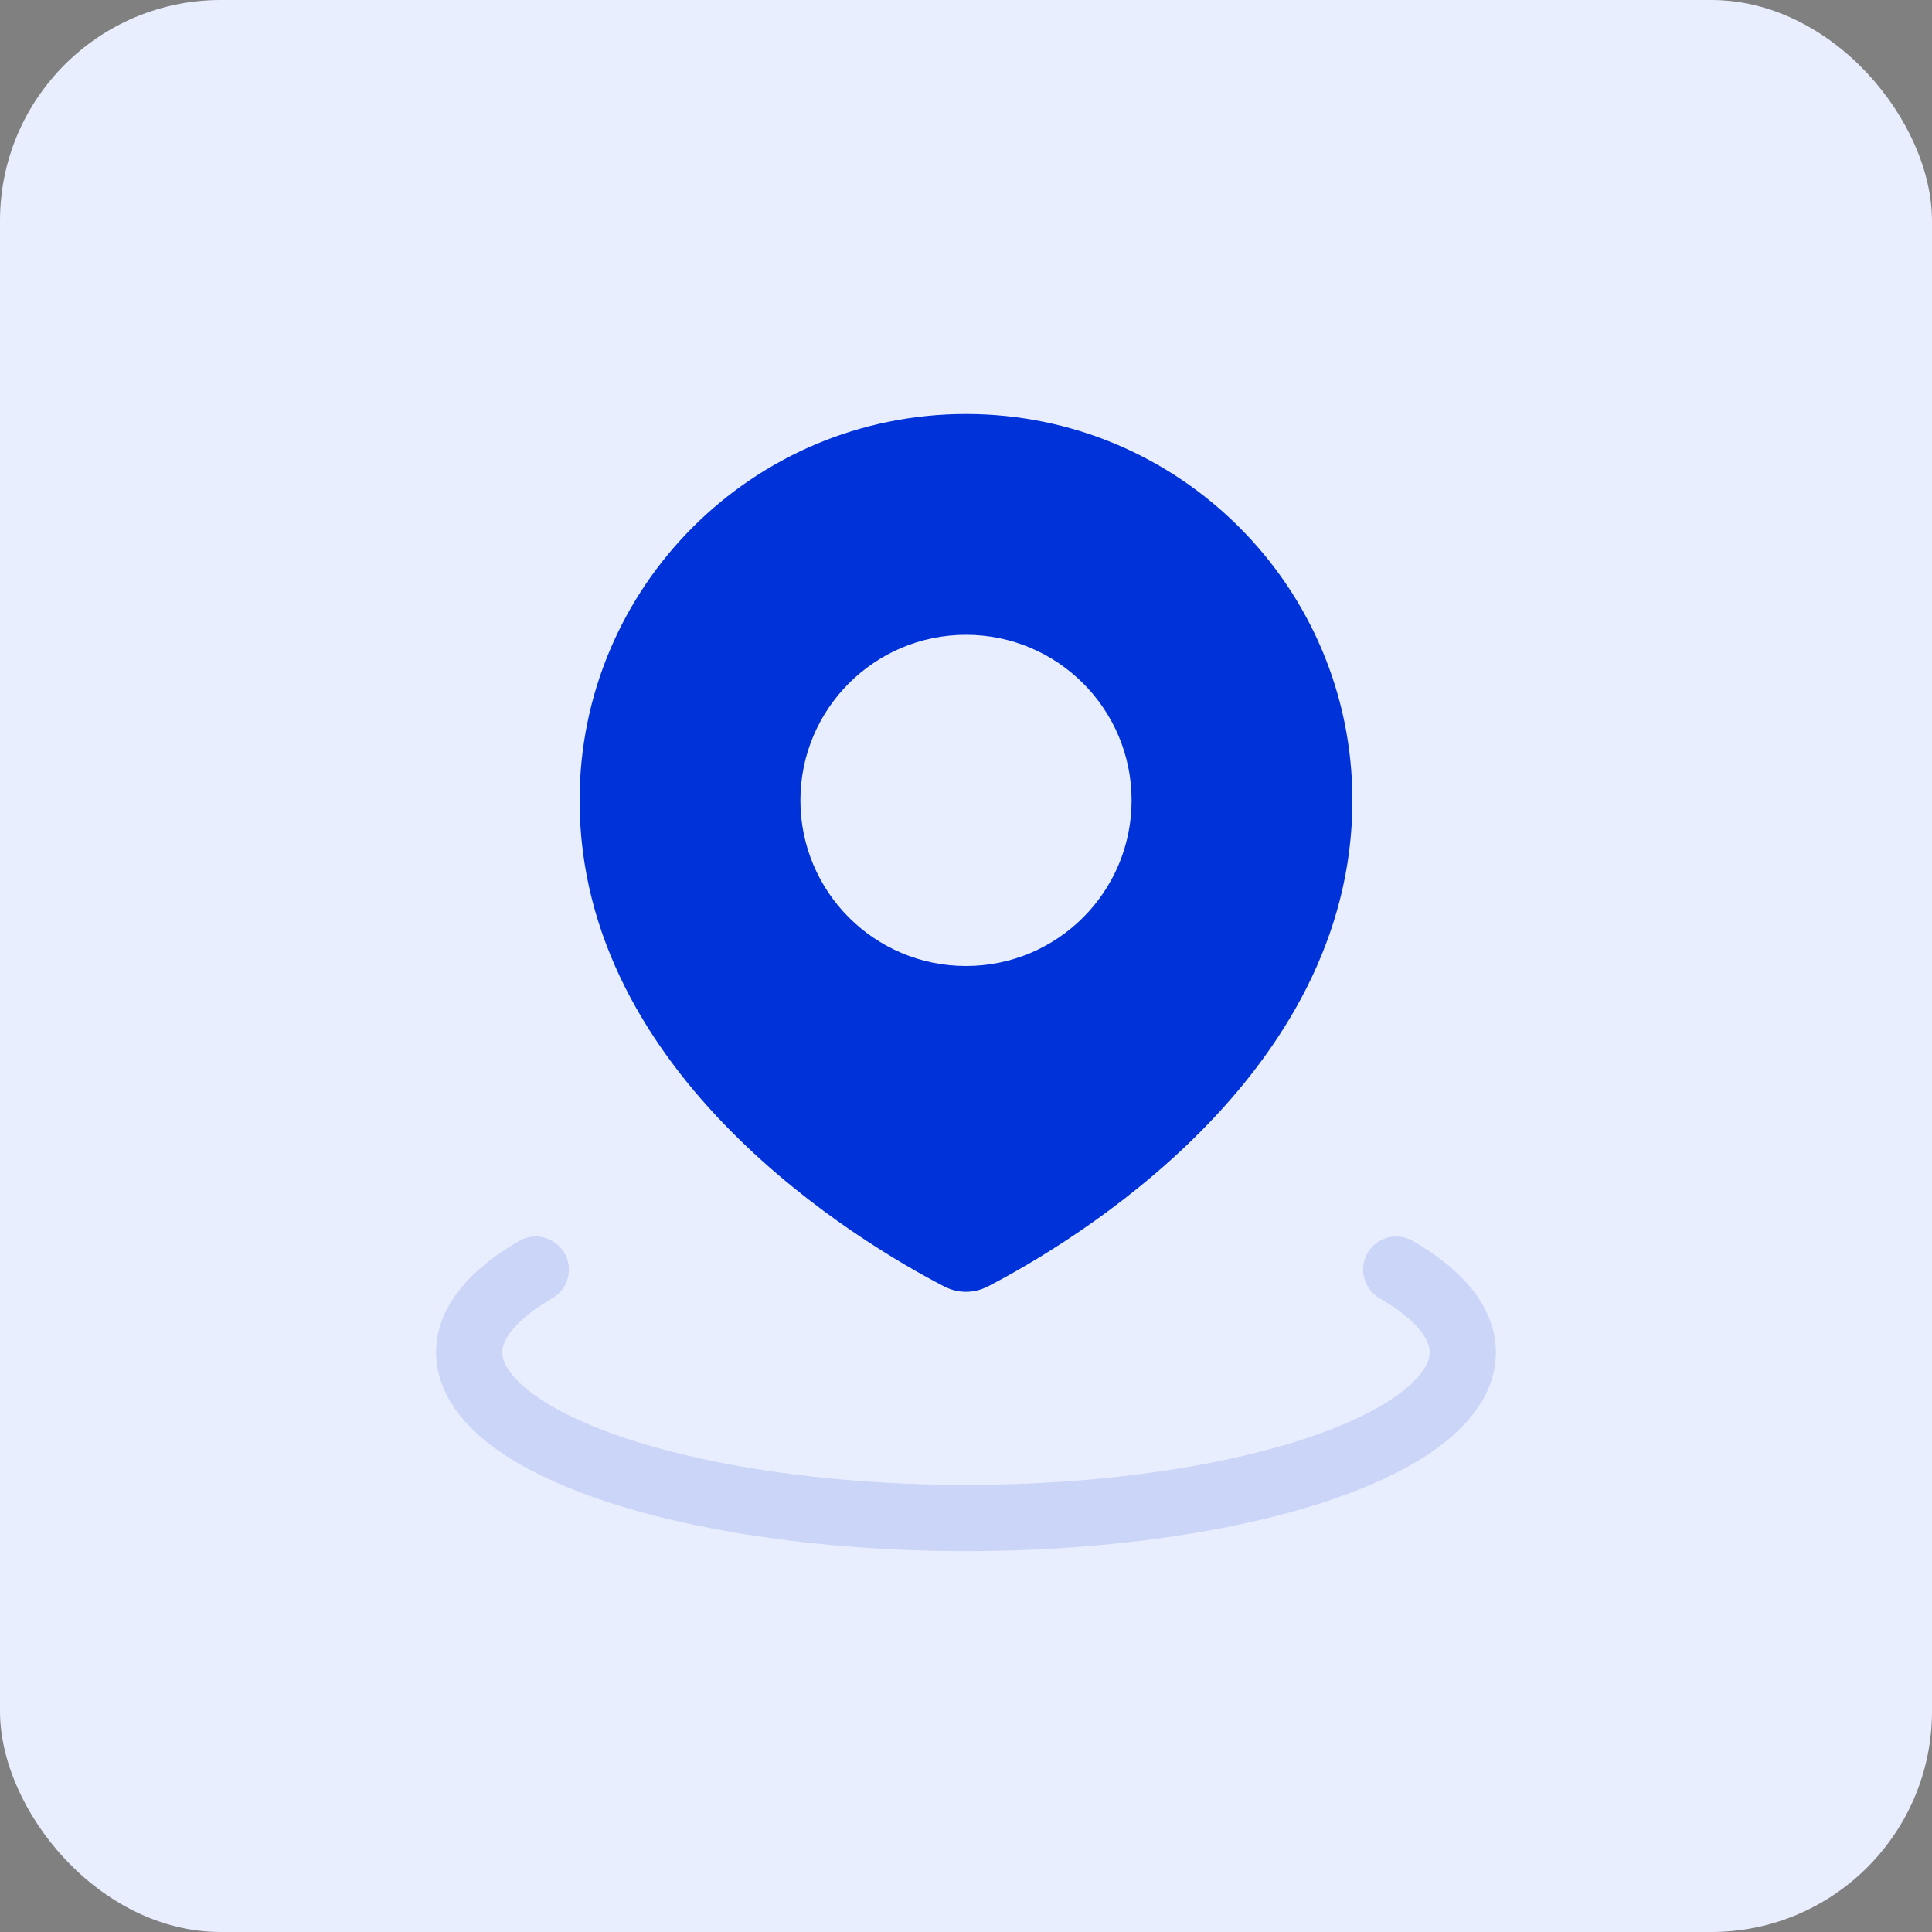 <svg width="35" height="35" viewBox="0 0 35 35" fill="none" xmlns="http://www.w3.org/2000/svg">
  <rect x="0" y="0" width="35" height="35" fill="#808080" stroke="none"/>
  <rect width="35" height="35" rx="4" fill="#E9EEFF" />
  <path fill-rule="evenodd" clip-rule="evenodd" d="M17.898 23.304C19.381 22.535 24.5 19.516 24.5 14.5C24.5 10.634 21.366 7.5 17.5 7.5C13.634 7.5 10.5 10.634 10.5 14.5C10.5 19.516 15.619 22.535 17.102 23.304C17.355 23.435 17.645 23.435 17.898 23.304ZM17.5 17.5C19.157 17.5 20.5 16.157 20.5 14.5C20.5 12.843 19.157 11.5 17.5 11.5C15.843 11.5 14.5 12.843 14.5 14.5C14.5 16.157 15.843 17.5 17.5 17.5Z" fill="#0032DA" />
  <path d="M25.294 23C26.084 23.456 26.5 23.973 26.5 24.5C26.5 25.027 26.084 25.544 25.294 26C24.504 26.456 23.368 26.835 22 27.098C20.632 27.361 19.08 27.5 17.5 27.5C15.92 27.5 14.368 27.361 13 27.098C11.632 26.835 10.496 26.456 9.706 26C8.916 25.544 8.5 25.027 8.5 24.5C8.5 23.973 8.916 23.456 9.706 23" stroke="#CAD5F8" stroke-width="1.2" stroke-linecap="round" />
</svg>
  